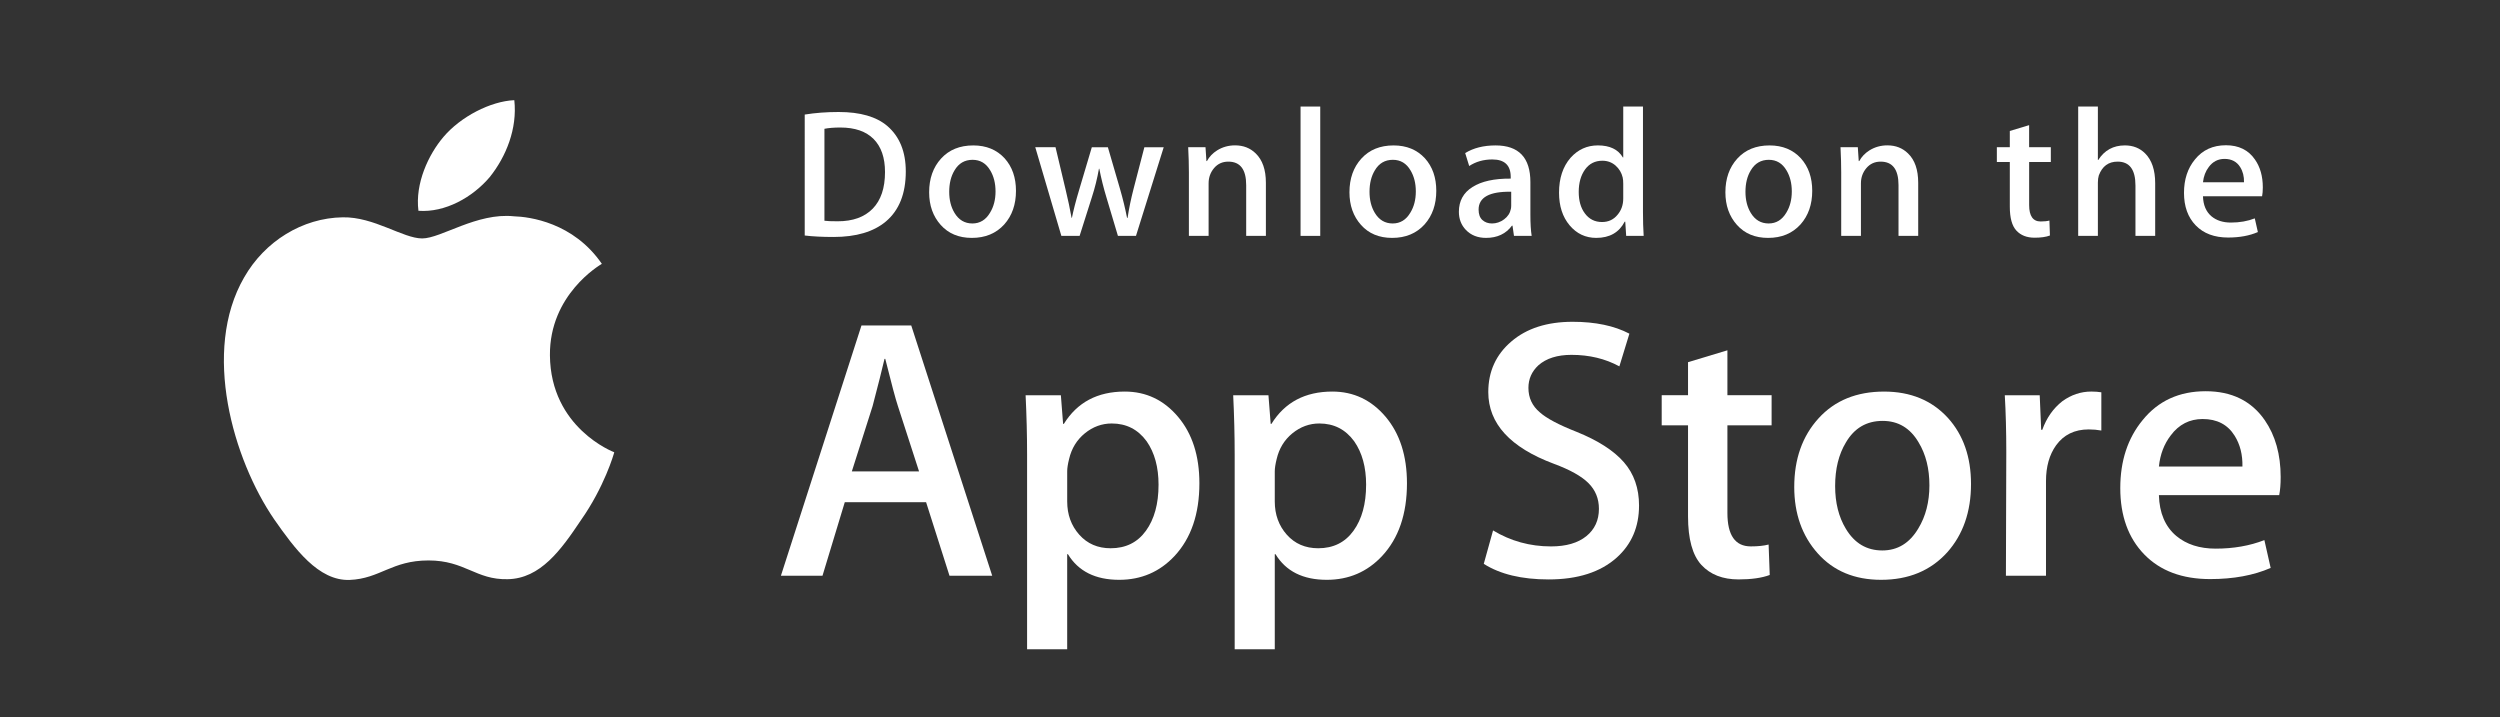 <?xml version="1.0" encoding="UTF-8" standalone="no"?>
<!-- Created with Inkscape (http://www.inkscape.org/) -->

<svg
   xmlns:dc="http://purl.org/dc/elements/1.1/"
   xmlns:cc="http://creativecommons.org/ns#"
   xmlns:rdf="http://www.w3.org/1999/02/22-rdf-syntax-ns#"
   xmlns:svg="http://www.w3.org/2000/svg"
   xmlns="http://www.w3.org/2000/svg"
   xmlns:sodipodi="http://sodipodi.sourceforge.net/DTD/sodipodi-0.dtd"
   xmlns:inkscape="http://www.inkscape.org/namespaces/inkscape"
   width="35.227mm"
   height="10.109mm"
   viewBox="0 0 35.227 10.109"
   version="1.1"
   id="svg8"
   sodipodi:docname="drawing.svg"
   inkscape:version="0.92.2 (5c3e80d, 2017-08-06)">
  <rect x="0" y="0" width="35.227" height="10.109" fill="#333333" stroke="none"/>
  <defs
     id="defs2" />
  <sodipodi:namedview
     id="base"
     pagecolor="#33ffff"
     bordercolor="#666666"
     borderopacity="1.0"
     inkscape:pageopacity="0.50196078"
     inkscape:pageshadow="2"
     inkscape:zoom="3.959798"
     inkscape:cx="55.780252"
     inkscape:cy="16.4372"
     inkscape:document-units="mm"
     inkscape:current-layer="layer1"
     showgrid="false"
     inkscape:window-width="1920"
     inkscape:window-height="1027"
     inkscape:window-x="-8"
     inkscape:window-y="653"
     inkscape:window-maximized="1"
     fit-margin-top="0"
     fit-margin-left="0"
     fit-margin-right="0"
     fit-margin-bottom="0"
     inkscape:pagecheckerboard="false" />
  <g
     inkscape:label="Layer 1"
     inkscape:groupmode="layer"
     id="layer1"
     transform="translate(-88.209,-149.069)">
    <g
       id="g875"
       transform="matrix(0.265,0,0,0.265,87.974,148.833)">
      <path
         id="path817"
         d="m 134.032,35.268 c 0,2.116 -1.714,3.83 -3.834,3.83 H 4.729 C 2.61,39.098 0.89,37.384 0.89,35.268 V 4.725 C 0.89,2.61 2.61,0.89 4.729,0.89 h 125.468 c 2.121,0 3.834,1.72 3.834,3.835 z"
         inkscape:connector-curvature="0"
         style="fill:none" />
      <g
         id="g825">
        <g
           id="g823">
          <path
             id="path819"
             d="m 30.128,19.784 c -0.029,-3.223 2.639,-4.791 2.761,-4.864 -1.511,-2.203 -3.853,-2.504 -4.676,-2.528 -1.967,-0.207 -3.875,1.177 -4.877,1.177 -1.022,0 -2.565,-1.157 -4.228,-1.123 -2.14,0.033 -4.142,1.272 -5.24,3.196 -2.266,3.923 -0.576,9.688 1.595,12.859 1.086,1.553 2.355,3.287 4.016,3.226 1.625,-0.067 2.232,-1.036 4.193,-1.036 1.943,0 2.513,1.036 4.207,0.997 1.744,-0.028 2.842,-1.56 3.89,-3.127 1.255,-1.78 1.759,-3.533 1.779,-3.623 -0.041,-0.014 -3.387,-1.291 -3.42,-5.154 z"
             inkscape:connector-curvature="0"
             style="fill:#ffffff" />
          <path
             id="path821"
             d="m 26.928,10.306 c 0.874,-1.093 1.472,-2.58 1.306,-4.089 -1.265,0.056 -2.847,0.875 -3.758,1.944 -0.806,0.942 -1.526,2.486 -1.34,3.938 1.421,0.106 2.88,-0.717 3.792,-1.793 z"
             inkscape:connector-curvature="0"
             style="fill:#ffffff" />
        </g>
      </g>
      <g
         id="g843">
        <path
           id="path827"
           d="M 53.645,31.504 H 51.374 L 50.13,27.595 h -4.324 l -1.185,3.909 H 42.41 L 46.694,18.196 H 49.34 Z M 49.755,25.955 48.63,22.48 c -0.119,-0.355 -0.342,-1.191 -0.671,-2.507 h -0.04 c -0.131,0.566 -0.342,1.402 -0.632,2.507 l -1.105,3.475 z"
           inkscape:connector-curvature="0"
           style="fill:#ffffff" />
        <path
           id="path829"
           d="m 64.662,26.588 c 0,1.632 -0.441,2.922 -1.323,3.869 -0.79,0.843 -1.771,1.264 -2.942,1.264 -1.264,0 -2.172,-0.454 -2.725,-1.362 h -0.04 v 5.055 H 55.5 V 25.067 c 0,-1.026 -0.027,-2.079 -0.079,-3.159 h 1.875 l 0.119,1.521 h 0.04 c 0.711,-1.146 1.79,-1.718 3.238,-1.718 1.132,0 2.077,0.447 2.833,1.342 0.758,0.896 1.136,2.074 1.136,3.535 z m -2.172,0.078 c 0,-0.934 -0.21,-1.704 -0.632,-2.31 -0.461,-0.632 -1.08,-0.948 -1.856,-0.948 -0.526,0 -1.004,0.176 -1.431,0.523 -0.428,0.35 -0.708,0.807 -0.839,1.373 -0.066,0.264 -0.099,0.48 -0.099,0.65 v 1.6 c 0,0.698 0.214,1.287 0.642,1.768 0.428,0.481 0.984,0.721 1.668,0.721 0.803,0 1.428,-0.31 1.875,-0.928 0.448,-0.619 0.672,-1.435 0.672,-2.449 z"
           inkscape:connector-curvature="0"
           style="fill:#ffffff" />
        <path
           id="path831"
           d="m 75.699,26.588 c 0,1.632 -0.441,2.922 -1.324,3.869 -0.789,0.843 -1.77,1.264 -2.941,1.264 -1.264,0 -2.172,-0.454 -2.724,-1.362 h -0.04 v 5.055 H 66.538 V 25.067 c 0,-1.026 -0.027,-2.079 -0.079,-3.159 h 1.875 l 0.119,1.521 h 0.04 c 0.71,-1.146 1.789,-1.718 3.238,-1.718 1.131,0 2.076,0.447 2.834,1.342 0.755,0.896 1.134,2.074 1.134,3.535 z m -2.172,0.078 c 0,-0.934 -0.211,-1.704 -0.633,-2.31 -0.461,-0.632 -1.078,-0.948 -1.855,-0.948 -0.527,0 -1.004,0.176 -1.432,0.523 -0.428,0.35 -0.707,0.807 -0.838,1.373 -0.065,0.264 -0.099,0.48 -0.099,0.65 v 1.6 c 0,0.698 0.214,1.287 0.64,1.768 0.428,0.48 0.984,0.721 1.67,0.721 0.803,0 1.428,-0.31 1.875,-0.928 0.448,-0.619 0.672,-1.435 0.672,-2.449 z"
           inkscape:connector-curvature="0"
           style="fill:#ffffff" />
        <path
           id="path833"
           d="m 88.039,27.772 c 0,1.132 -0.393,2.053 -1.182,2.764 -0.867,0.777 -2.074,1.165 -3.625,1.165 -1.432,0 -2.58,-0.276 -3.449,-0.829 l 0.494,-1.777 c 0.936,0.566 1.963,0.85 3.082,0.85 0.803,0 1.428,-0.182 1.877,-0.544 0.447,-0.362 0.67,-0.848 0.67,-1.454 0,-0.54 -0.184,-0.995 -0.553,-1.364 -0.367,-0.369 -0.98,-0.712 -1.836,-1.029 -2.33,-0.869 -3.494,-2.142 -3.494,-3.816 0,-1.094 0.408,-1.991 1.225,-2.689 0.814,-0.699 1.9,-1.048 3.258,-1.048 1.211,0 2.217,0.211 3.02,0.632 l -0.533,1.738 c -0.75,-0.408 -1.598,-0.612 -2.547,-0.612 -0.75,0 -1.336,0.185 -1.756,0.553 -0.355,0.329 -0.533,0.73 -0.533,1.205 0,0.526 0.203,0.961 0.611,1.303 0.355,0.316 1,0.658 1.936,1.027 1.145,0.461 1.986,1 2.527,1.618 0.539,0.616 0.808,1.387 0.808,2.307 z"
           inkscape:connector-curvature="0"
           style="fill:#ffffff" />
        <path
           id="path835"
           d="m 95.088,23.508 h -2.35 v 4.659 c 0,1.185 0.414,1.777 1.244,1.777 0.381,0 0.697,-0.033 0.947,-0.099 l 0.059,1.619 c -0.42,0.157 -0.973,0.236 -1.658,0.236 -0.842,0 -1.5,-0.257 -1.975,-0.77 -0.473,-0.514 -0.711,-1.376 -0.711,-2.587 v -4.837 h -1.4 v -1.6 h 1.4 v -1.757 l 2.094,-0.632 v 2.389 h 2.35 z"
           inkscape:connector-curvature="0"
           style="fill:#ffffff" />
        <path
           id="path837"
           d="m 105.691,26.627 c 0,1.475 -0.422,2.686 -1.264,3.633 -0.883,0.975 -2.055,1.461 -3.516,1.461 -1.408,0 -2.529,-0.467 -3.365,-1.401 -0.836,-0.934 -1.254,-2.113 -1.254,-3.534 0,-1.487 0.43,-2.705 1.293,-3.652 0.861,-0.948 2.023,-1.422 3.484,-1.422 1.408,0 2.541,0.467 3.396,1.402 0.818,0.907 1.226,2.078 1.226,3.513 z m -2.212,0.069 c 0,-0.885 -0.189,-1.644 -0.572,-2.277 -0.447,-0.766 -1.086,-1.148 -1.914,-1.148 -0.857,0 -1.508,0.383 -1.955,1.148 -0.383,0.634 -0.572,1.405 -0.572,2.317 0,0.885 0.189,1.644 0.572,2.276 0.461,0.766 1.105,1.148 1.936,1.148 0.814,0 1.453,-0.39 1.914,-1.168 0.393,-0.645 0.591,-1.412 0.591,-2.296 z"
           inkscape:connector-curvature="0"
           style="fill:#ffffff" />
        <path
           id="path839"
           d="m 112.621,23.783 c -0.211,-0.039 -0.436,-0.059 -0.672,-0.059 -0.75,0 -1.33,0.283 -1.738,0.85 -0.355,0.5 -0.533,1.132 -0.533,1.895 v 5.035 h -2.131 l 0.02,-6.574 c 0,-1.106 -0.027,-2.113 -0.08,-3.021 h 1.857 l 0.078,1.836 h 0.059 c 0.225,-0.631 0.58,-1.139 1.066,-1.52 0.475,-0.343 0.988,-0.514 1.541,-0.514 0.197,0 0.375,0.014 0.533,0.039 z"
           inkscape:connector-curvature="0"
           style="fill:#ffffff" />
        <path
           id="path841"
           d="m 122.156,26.252 c 0,0.382 -0.025,0.704 -0.078,0.967 h -6.396 c 0.025,0.948 0.334,1.673 0.928,2.173 0.539,0.447 1.236,0.671 2.092,0.671 0.947,0 1.811,-0.151 2.588,-0.454 l 0.334,1.48 c -0.908,0.396 -1.98,0.593 -3.217,0.593 -1.488,0 -2.656,-0.438 -3.506,-1.313 -0.848,-0.875 -1.273,-2.05 -1.273,-3.524 0,-1.447 0.395,-2.652 1.186,-3.613 0.828,-1.026 1.947,-1.539 3.355,-1.539 1.383,0 2.43,0.513 3.141,1.539 0.563,0.815 0.846,1.823 0.846,3.02 z m -2.033,-0.553 c 0.014,-0.632 -0.125,-1.178 -0.414,-1.639 -0.369,-0.593 -0.936,-0.889 -1.699,-0.889 -0.697,0 -1.264,0.289 -1.697,0.869 -0.355,0.461 -0.566,1.014 -0.631,1.658 h 4.441 z"
           inkscape:connector-curvature="0"
           style="fill:#ffffff" />
      </g>
      <g
         id="g873">
        <g
           id="g871">
          <path
             id="path845"
             d="m 49.05,10.009 c 0,1.177 -0.353,2.063 -1.058,2.658 -0.653,0.549 -1.581,0.824 -2.783,0.824 -0.596,0 -1.106,-0.026 -1.533,-0.078 V 6.982 c 0.557,-0.09 1.157,-0.136 1.805,-0.136 1.145,0 2.008,0.249 2.59,0.747 0.652,0.563 0.979,1.368 0.979,2.416 z m -1.105,0.029 c 0,-0.763 -0.202,-1.348 -0.606,-1.756 -0.404,-0.407 -0.994,-0.611 -1.771,-0.611 -0.33,0 -0.611,0.022 -0.844,0.068 v 4.889 c 0.129,0.02 0.365,0.029 0.708,0.029 0.802,0 1.421,-0.223 1.857,-0.669 0.436,-0.446 0.656,-1.096 0.656,-1.95 z"
             inkscape:connector-curvature="0"
             style="fill:#ffffff" />
          <path
             id="path847"
             d="m 54.909,11.037 c 0,0.725 -0.207,1.319 -0.621,1.785 -0.434,0.479 -1.009,0.718 -1.727,0.718 -0.692,0 -1.243,-0.229 -1.654,-0.689 -0.41,-0.459 -0.615,-1.038 -0.615,-1.736 0,-0.73 0.211,-1.329 0.635,-1.794 0.424,-0.465 0.994,-0.698 1.712,-0.698 0.692,0 1.248,0.229 1.669,0.688 0.4,0.446 0.601,1.022 0.601,1.726 z m -1.087,0.034 c 0,-0.435 -0.094,-0.808 -0.281,-1.119 -0.22,-0.376 -0.533,-0.564 -0.94,-0.564 -0.421,0 -0.741,0.188 -0.961,0.564 -0.188,0.311 -0.281,0.69 -0.281,1.138 0,0.435 0.094,0.808 0.281,1.119 0.227,0.376 0.543,0.564 0.951,0.564 0.4,0 0.714,-0.191 0.94,-0.574 0.194,-0.317 0.291,-0.693 0.291,-1.128 z"
             inkscape:connector-curvature="0"
             style="fill:#ffffff" />
          <path
             id="path849"
             d="M 62.765,8.719 61.29,13.433 H 60.33 L 59.719,11.386 C 59.564,10.875 59.438,10.367 59.34,9.863 h -0.019 c -0.091,0.518 -0.217,1.025 -0.379,1.523 l -0.649,2.047 H 57.322 L 55.935,8.719 h 1.077 l 0.533,2.241 c 0.129,0.53 0.235,1.035 0.32,1.513 h 0.019 c 0.078,-0.394 0.207,-0.896 0.389,-1.503 l 0.669,-2.25 h 0.854 l 0.641,2.202 c 0.155,0.537 0.281,1.054 0.378,1.552 h 0.029 c 0.071,-0.485 0.178,-1.002 0.32,-1.552 L 61.736,8.72 h 1.029 z"
             inkscape:connector-curvature="0"
             style="fill:#ffffff" />
          <path
             id="path851"
             d="M 68.198,13.433 H 67.15 v -2.7 c 0,-0.832 -0.316,-1.248 -0.95,-1.248 -0.311,0 -0.562,0.114 -0.757,0.343 -0.193,0.229 -0.291,0.499 -0.291,0.808 v 2.796 h -1.048 v -3.366 c 0,-0.414 -0.013,-0.863 -0.038,-1.349 h 0.921 l 0.049,0.737 h 0.029 c 0.122,-0.229 0.304,-0.418 0.543,-0.569 0.284,-0.176 0.602,-0.265 0.95,-0.265 0.44,0 0.806,0.142 1.097,0.427 0.362,0.349 0.543,0.87 0.543,1.562 z"
             inkscape:connector-curvature="0"
             style="fill:#ffffff" />
          <path
             id="path853"
             d="M 71.088,13.433 H 70.041 V 6.556 h 1.047 z"
             inkscape:connector-curvature="0"
             style="fill:#ffffff" />
          <path
             id="path855"
             d="m 77.258,11.037 c 0,0.725 -0.207,1.319 -0.621,1.785 -0.434,0.479 -1.01,0.718 -1.727,0.718 -0.693,0 -1.244,-0.229 -1.654,-0.689 -0.41,-0.459 -0.615,-1.038 -0.615,-1.736 0,-0.73 0.211,-1.329 0.635,-1.794 0.424,-0.465 0.994,-0.698 1.711,-0.698 0.693,0 1.248,0.229 1.67,0.688 0.4,0.446 0.601,1.022 0.601,1.726 z m -1.088,0.034 c 0,-0.435 -0.094,-0.808 -0.281,-1.119 C 75.67,9.576 75.356,9.388 74.95,9.388 c -0.422,0 -0.742,0.188 -0.961,0.564 -0.188,0.311 -0.281,0.69 -0.281,1.138 0,0.435 0.094,0.808 0.281,1.119 0.227,0.376 0.543,0.564 0.951,0.564 0.4,0 0.713,-0.191 0.939,-0.574 0.195,-0.317 0.291,-0.693 0.291,-1.128 z"
             inkscape:connector-curvature="0"
             style="fill:#ffffff" />
          <path
             id="path857"
             d="M 82.33,13.433 H 81.389 L 81.311,12.89 h -0.029 c -0.322,0.433 -0.781,0.65 -1.377,0.65 -0.445,0 -0.805,-0.143 -1.076,-0.427 -0.246,-0.258 -0.369,-0.579 -0.369,-0.96 0,-0.576 0.24,-1.015 0.723,-1.319 0.482,-0.304 1.16,-0.453 2.033,-0.446 V 10.3 c 0,-0.621 -0.326,-0.931 -0.979,-0.931 -0.465,0 -0.875,0.117 -1.229,0.349 L 78.795,9.03 c 0.438,-0.271 0.979,-0.407 1.617,-0.407 1.232,0 1.85,0.65 1.85,1.95 v 1.736 c 0,0.471 0.023,0.846 0.068,1.124 z m -1.088,-1.62 v -0.727 c -1.156,-0.02 -1.734,0.297 -1.734,0.95 0,0.246 0.066,0.43 0.201,0.553 0.135,0.123 0.307,0.184 0.512,0.184 0.23,0 0.445,-0.073 0.641,-0.218 0.197,-0.146 0.318,-0.331 0.363,-0.558 0.011,-0.051 0.017,-0.113 0.017,-0.184 z"
             inkscape:connector-curvature="0"
             style="fill:#ffffff" />
          <path
             id="path859"
             d="m 88.285,13.433 h -0.93 l -0.049,-0.757 h -0.029 c -0.297,0.576 -0.803,0.864 -1.514,0.864 -0.568,0 -1.041,-0.223 -1.416,-0.669 -0.375,-0.446 -0.562,-1.025 -0.562,-1.736 0,-0.763 0.203,-1.381 0.611,-1.853 0.395,-0.44 0.879,-0.66 1.455,-0.66 0.633,0 1.076,0.213 1.328,0.64 h 0.02 V 6.556 h 1.049 v 5.607 c 0,0.459 0.012,0.882 0.037,1.27 z m -1.086,-1.988 v -0.786 c 0,-0.136 -0.01,-0.246 -0.029,-0.33 C 87.111,10.077 86.984,9.865 86.791,9.694 86.596,9.523 86.361,9.437 86.09,9.437 c -0.391,0 -0.697,0.155 -0.922,0.466 -0.223,0.311 -0.336,0.708 -0.336,1.193 0,0.466 0.107,0.844 0.322,1.135 0.227,0.31 0.533,0.465 0.916,0.465 0.344,0 0.619,-0.129 0.828,-0.388 0.202,-0.239 0.301,-0.527 0.301,-0.863 z"
             inkscape:connector-curvature="0"
             style="fill:#ffffff" />
          <path
             id="path861"
             d="m 97.248,11.037 c 0,0.725 -0.207,1.319 -0.621,1.785 -0.434,0.479 -1.008,0.718 -1.727,0.718 -0.691,0 -1.242,-0.229 -1.654,-0.689 -0.41,-0.459 -0.615,-1.038 -0.615,-1.736 0,-0.73 0.211,-1.329 0.635,-1.794 0.424,-0.465 0.994,-0.698 1.713,-0.698 0.691,0 1.248,0.229 1.668,0.688 0.4,0.446 0.601,1.022 0.601,1.726 z m -1.086,0.034 c 0,-0.435 -0.094,-0.808 -0.281,-1.119 C 95.66,9.576 95.348,9.388 94.94,9.388 c -0.42,0 -0.74,0.188 -0.961,0.564 -0.188,0.311 -0.281,0.69 -0.281,1.138 0,0.435 0.094,0.808 0.281,1.119 0.227,0.376 0.543,0.564 0.951,0.564 0.4,0 0.715,-0.191 0.941,-0.574 0.193,-0.317 0.291,-0.693 0.291,-1.128 z"
             inkscape:connector-curvature="0"
             style="fill:#ffffff" />
          <path
             id="path863"
             d="m 102.883,13.433 h -1.047 v -2.7 c 0,-0.832 -0.316,-1.248 -0.951,-1.248 -0.311,0 -0.562,0.114 -0.756,0.343 -0.194,0.229 -0.291,0.499 -0.291,0.808 v 2.796 h -1.049 v -3.366 c 0,-0.414 -0.012,-0.863 -0.037,-1.349 h 0.92 l 0.049,0.737 h 0.029 c 0.123,-0.229 0.305,-0.418 0.543,-0.569 0.285,-0.176 0.602,-0.265 0.951,-0.265 0.439,0 0.805,0.142 1.096,0.427 0.363,0.349 0.543,0.87 0.543,1.562 z"
             inkscape:connector-curvature="0"
             style="fill:#ffffff" />
          <path
             id="path865"
             d="m 109.936,9.504 h -1.154 v 2.29 c 0,0.582 0.205,0.873 0.611,0.873 0.188,0 0.344,-0.016 0.467,-0.049 l 0.027,0.795 c -0.207,0.078 -0.479,0.117 -0.814,0.117 -0.414,0 -0.736,-0.126 -0.969,-0.378 -0.234,-0.252 -0.35,-0.676 -0.35,-1.271 V 9.504 h -0.689 V 8.719 h 0.689 V 7.855 l 1.027,-0.31 v 1.173 h 1.154 v 0.786 z"
             inkscape:connector-curvature="0"
             style="fill:#ffffff" />
          <path
             id="path867"
             d="m 115.484,13.433 h -1.049 v -2.68 c 0,-0.845 -0.316,-1.268 -0.949,-1.268 -0.486,0 -0.818,0.245 -1,0.735 -0.031,0.103 -0.049,0.229 -0.049,0.377 v 2.835 H 111.39 V 6.556 h 1.047 v 2.841 h 0.02 c 0.33,-0.517 0.803,-0.775 1.416,-0.775 0.434,0 0.793,0.142 1.078,0.427 0.355,0.355 0.533,0.883 0.533,1.581 z"
             inkscape:connector-curvature="0"
             style="fill:#ffffff" />
          <path
             id="path869"
             d="m 121.207,10.853 c 0,0.188 -0.014,0.346 -0.039,0.475 h -3.143 c 0.014,0.466 0.164,0.821 0.455,1.067 0.266,0.22 0.609,0.33 1.029,0.33 0.465,0 0.889,-0.074 1.271,-0.223 l 0.164,0.728 c -0.447,0.194 -0.973,0.291 -1.582,0.291 -0.73,0 -1.305,-0.215 -1.721,-0.645 -0.418,-0.43 -0.625,-1.007 -0.625,-1.731 0,-0.711 0.193,-1.303 0.582,-1.775 0.406,-0.504 0.955,-0.756 1.648,-0.756 0.678,0 1.193,0.252 1.541,0.756 0.281,0.4 0.42,0.895 0.42,1.483 z m -1,-0.271 c 0.008,-0.311 -0.061,-0.579 -0.203,-0.805 -0.182,-0.291 -0.459,-0.437 -0.834,-0.437 -0.342,0 -0.621,0.142 -0.834,0.427 -0.174,0.227 -0.277,0.498 -0.311,0.815 z"
             inkscape:connector-curvature="0"
             style="fill:#ffffff" />
        </g>
      </g>
    </g>
  </g>
</svg>
